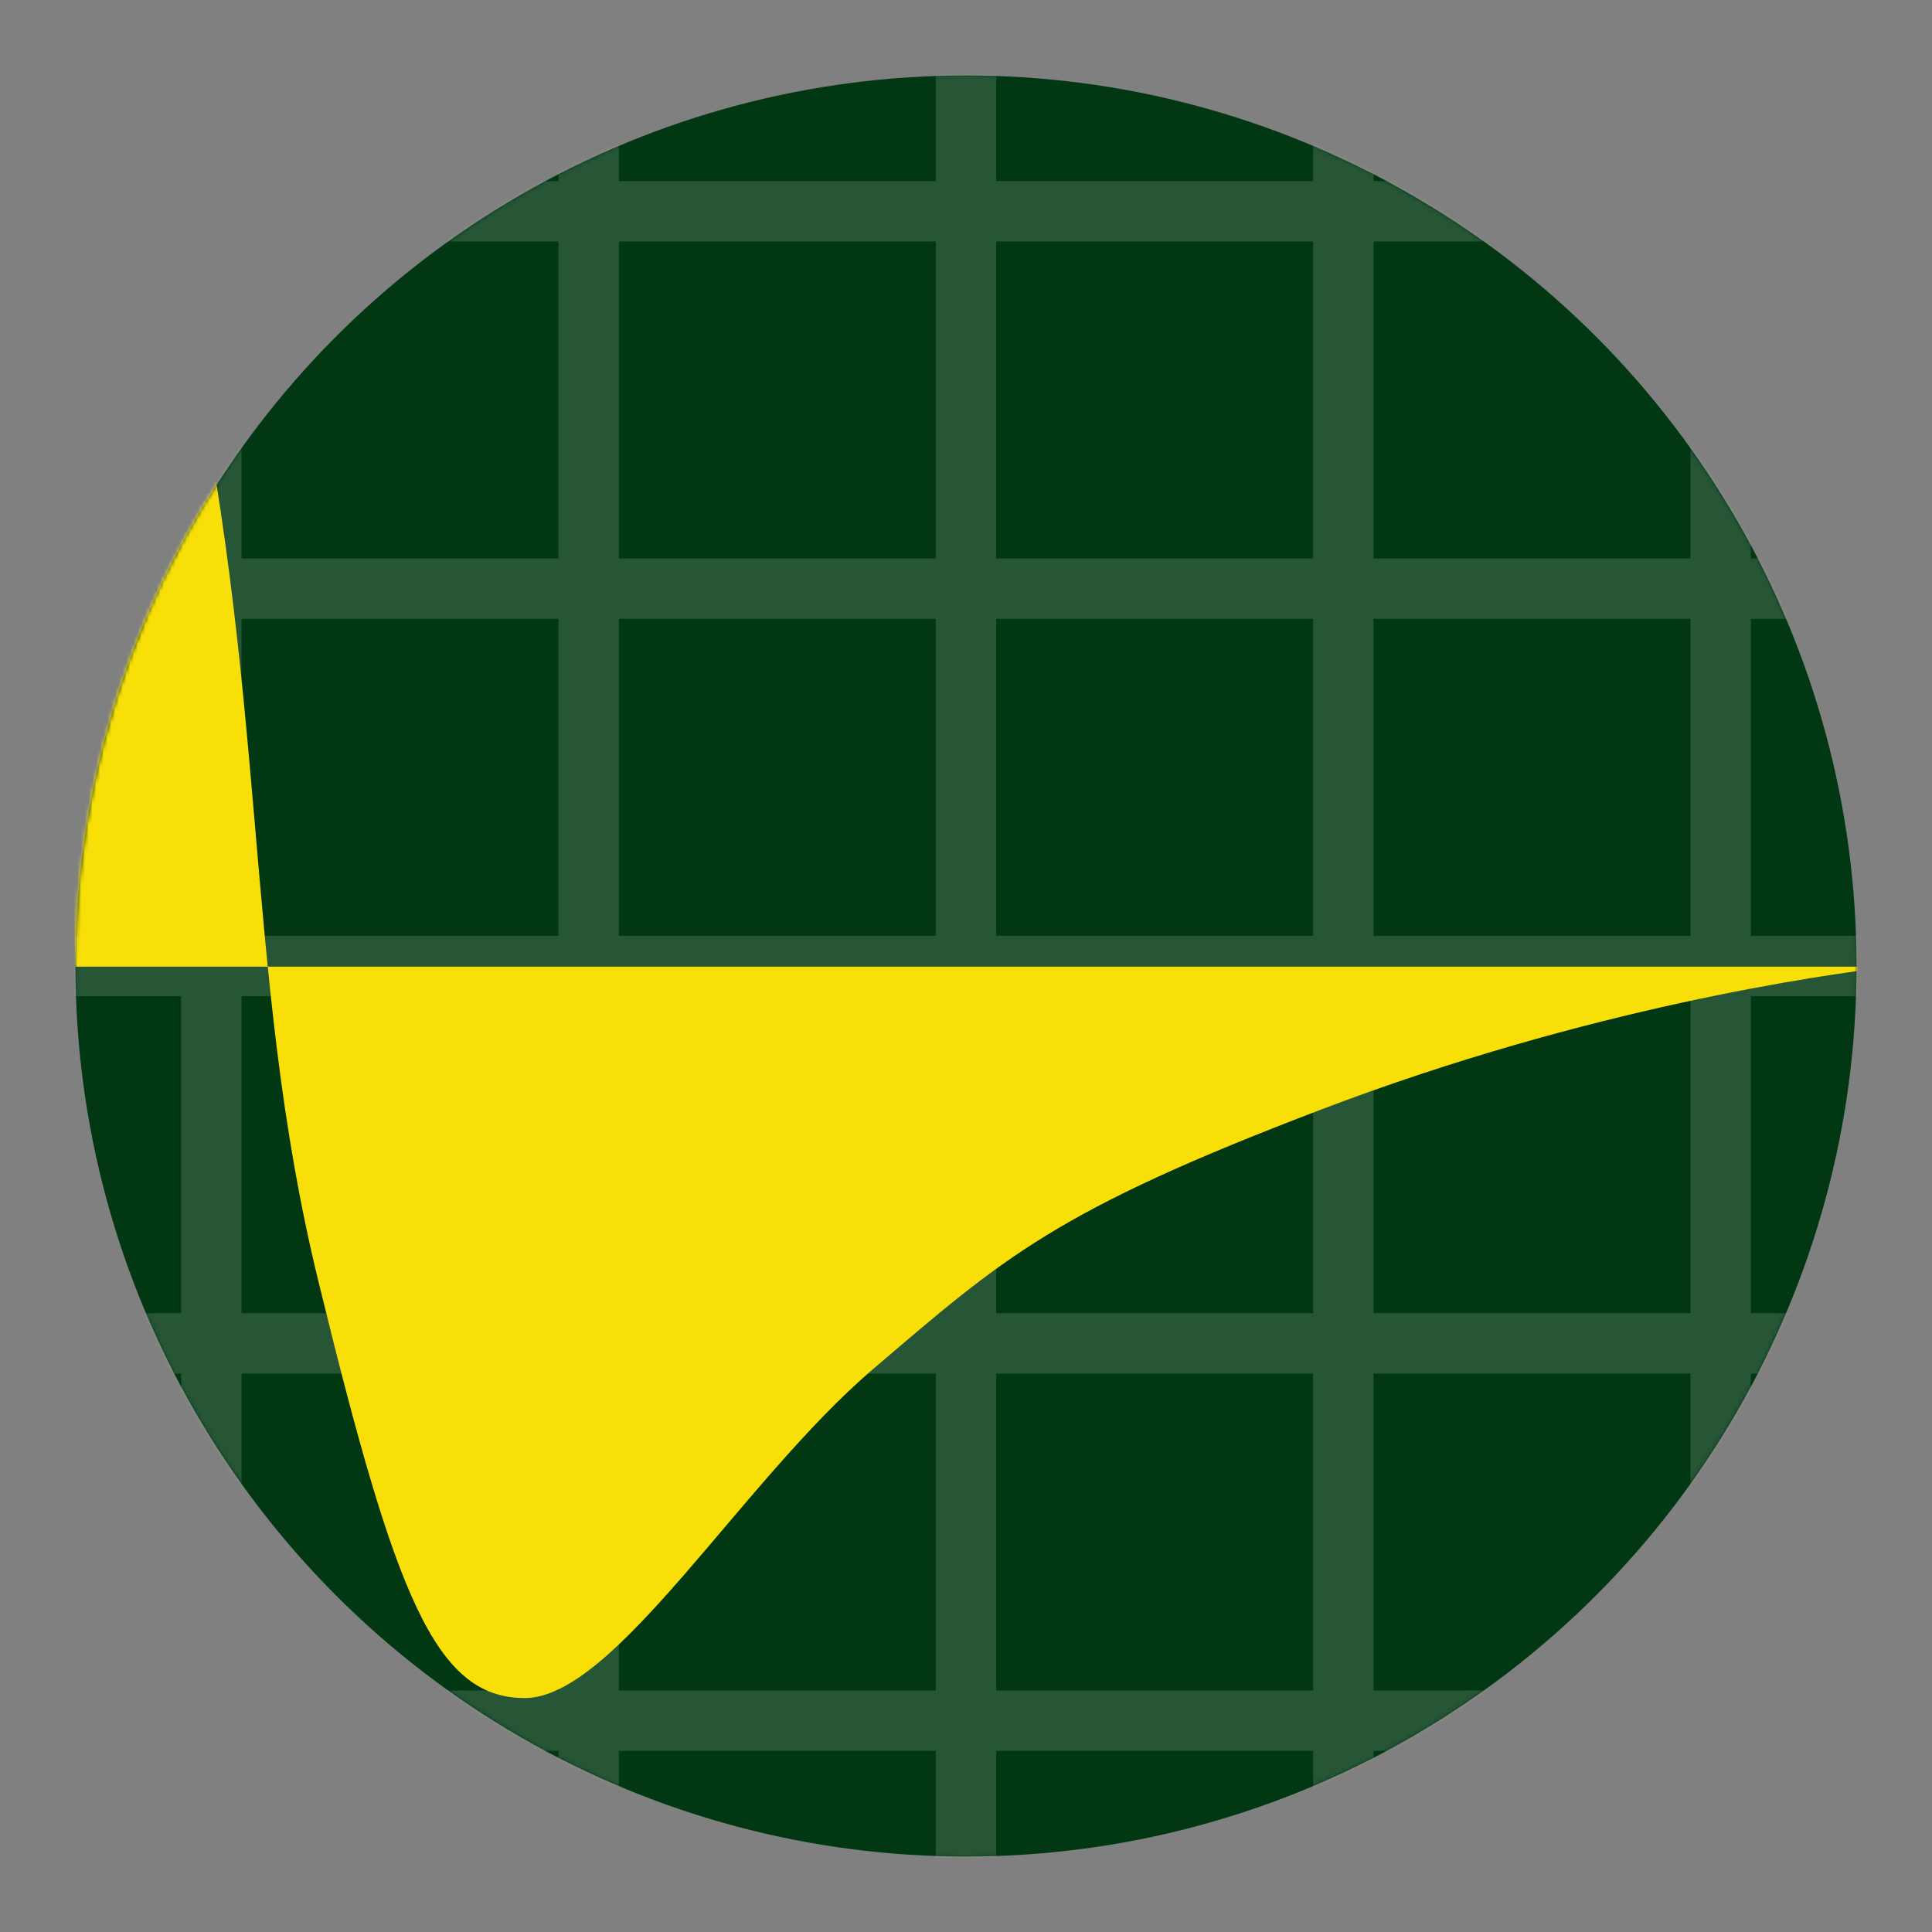 <svg width="512" height="512" viewBox="0 0 512 512" version="1.1" xmlns="http://www.w3.org/2000/svg" xmlns:xlink="http://www.w3.org/1999/xlink">
    <rect x="0" y="0" width="512" height="512" fill="#808080" stroke="none"/>
    <defs>
        <circle id="path-1" cx="256" cy="256" r="236"/>
    </defs>
    <g id="icon" stroke="none" stroke-width="1" fill="none" fill-rule="evenodd">
        <mask id="mask-2" fill="white">
            <use xlink:href="#path-1"/>
        </mask>
        <use id="circle" fill="#013813" xlink:href="#path-1"/>
        <g id="grid" opacity="0.15" mask="url(#mask-2)" fill="#FFFFFF">
            <g id="vertical" transform="translate(48, 0)">
                <rect id="rule-10" x="200" y="0" width="16" height="512"/>
                <rect id="rule-9" x="100" y="0" width="16" height="512"/>
                <rect id="rule-8" x="0" y="0" width="16" height="512"/>
                <rect id="rule-7" x="300" y="0" width="16" height="512"/>
                <rect id="rule-6" x="400" y="0" width="16" height="512"/>
            </g>
            <g id="horizontal" transform="translate(256, 256) rotate(90) translate(-256, -256) translate(48, 0)">
                <rect id="rule-5" x="200" y="0" width="16" height="512"/>
                <rect id="rule-4" x="100" y="0" width="16" height="512"/>
                <rect id="rule-3" x="0" y="0" width="16" height="512"/>
                <rect id="rule-2" x="300" y="0" width="16" height="512"/>
                <rect id="rule-1" x="400" y="0" width="16" height="512"/>
            </g>
        </g>
        <path d="M48,79.664 C71.731,183.591 64,256.175 84.374,339.54 C104.748,422.905 115.263,450.003 139.089,450.003 C162.914,450.003 196.484,392.619 231.31,362.881 C266.136,333.143 279.516,320.884 350.446,293.914 C421.376,266.944 482.762,258.41 501,256.175 C180.333,256.175 20,256.175 20,256.175 C15.59,138.501 24.923,79.664 48,79.664 Z" id="potential" fill="#F9DF08" mask="url(#mask-2)"/>
    </g>
</svg>
